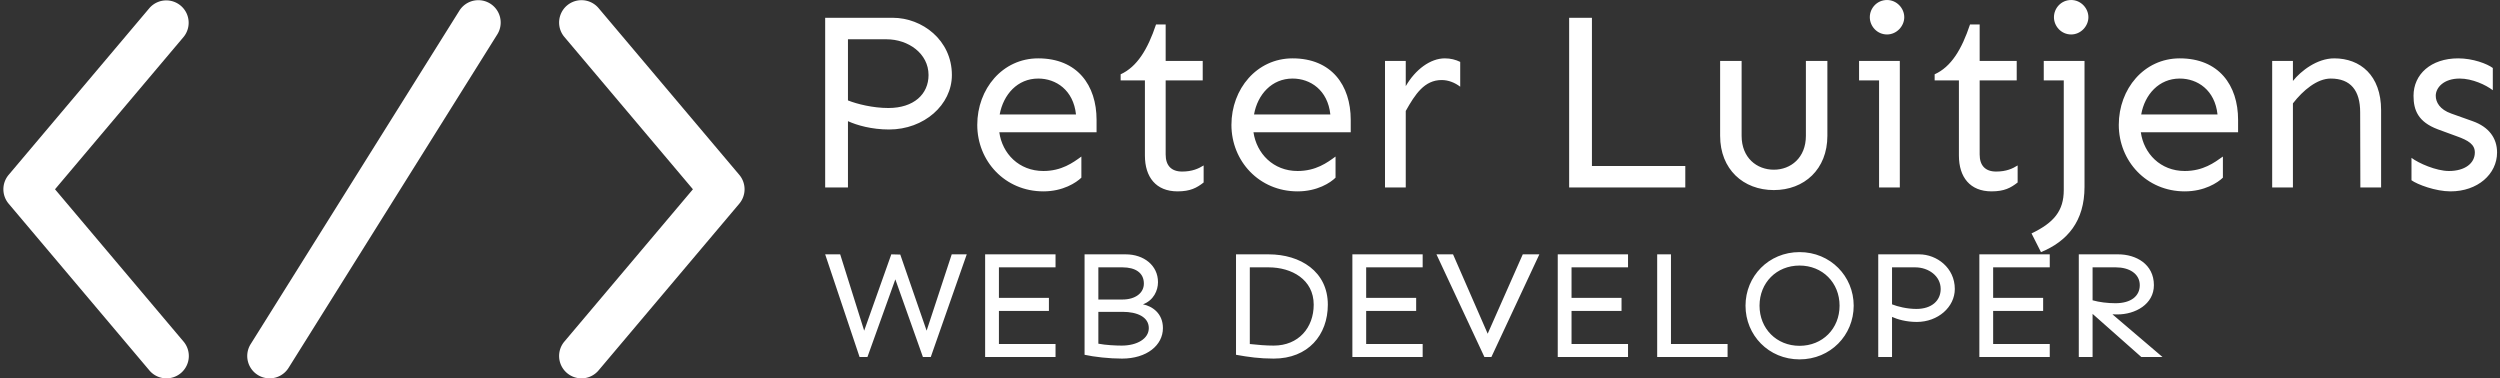 <svg data-v-423bf9ae="" xmlns="http://www.w3.org/2000/svg" viewBox="0 0 595 90" class="iconLeftSlogan"><rect x="0" y="0" width="595" height="90" fill="#333333" stroke="none"/><!----><!----><!----><g data-v-423bf9ae="" id="24d30aed-8350-41dc-aa24-251e1758f4f7" fill="white" transform="matrix(4.409,0,0,4.409,189.777,-14.989)"><path d="M1.50 4.36L1.50 13.52L2.73 13.52L2.73 9.94C3.21 10.16 4.01 10.39 4.95 10.39C6.84 10.39 8.34 9.06 8.34 7.45C8.34 5.56 6.73 4.36 5.15 4.36ZM4.91 9.23C4.09 9.23 3.23 9.02 2.73 8.82L2.73 5.52L4.81 5.52C5.99 5.52 7.08 6.29 7.08 7.45C7.08 8.48 6.29 9.23 4.91 9.23ZM16.15 9.87C16.15 8.00 15.11 6.55 13.00 6.55C11.07 6.55 9.71 8.20 9.71 10.14C9.71 12.09 11.20 13.73 13.28 13.73C14.34 13.73 15.05 13.26 15.33 12.99L15.33 11.85C14.88 12.18 14.26 12.63 13.28 12.63C11.96 12.63 11.06 11.69 10.90 10.54L16.15 10.54ZM10.92 9.58C11.12 8.50 11.88 7.64 13.00 7.64C13.96 7.64 14.90 8.26 15.04 9.58ZM19.88 6.69L19.88 4.72L19.36 4.72C18.91 6.07 18.33 7.01 17.45 7.41L17.45 7.74L18.76 7.74L18.76 11.80C18.76 12.96 19.36 13.73 20.52 13.73C21.21 13.73 21.56 13.54 21.93 13.25L21.93 12.33C21.66 12.50 21.31 12.66 20.77 12.66C20.17 12.66 19.88 12.32 19.88 11.74L19.88 7.74L21.88 7.74L21.88 6.69ZM29.87 9.87C29.87 8.00 28.83 6.55 26.73 6.55C24.80 6.55 23.43 8.20 23.43 10.14C23.43 12.09 24.92 13.73 27.00 13.73C28.07 13.73 28.78 13.26 29.05 12.99L29.05 11.85C28.60 12.18 27.99 12.63 27.00 12.63C25.69 12.63 24.79 11.69 24.62 10.54L29.87 10.54ZM24.65 9.58C24.84 8.50 25.61 7.64 26.73 7.64C27.69 7.64 28.63 8.26 28.77 9.58ZM34.95 6.55C34.17 6.55 33.36 7.15 32.84 8.05L32.84 6.69L31.72 6.69L31.72 13.52L32.84 13.52L32.84 9.39C33.35 8.48 33.85 7.72 34.78 7.72C35.14 7.72 35.49 7.86 35.78 8.08L35.78 6.74C35.53 6.62 35.26 6.55 34.95 6.55ZM42.89 12.36L42.89 4.36L41.66 4.36L41.66 13.52L47.93 13.52L47.93 12.36ZM55.60 6.69L54.44 6.69L54.44 10.73C54.44 11.92 53.62 12.56 52.71 12.56C51.79 12.56 50.97 11.92 50.97 10.73L50.97 6.69L49.81 6.69L49.81 10.73C49.81 12.54 51.06 13.66 52.71 13.66C54.35 13.66 55.60 12.54 55.60 10.73ZM58.82 5.26C59.34 5.26 59.75 4.81 59.75 4.33C59.75 3.84 59.34 3.40 58.82 3.40C58.28 3.40 57.89 3.84 57.89 4.33C57.89 4.81 58.28 5.26 58.82 5.26ZM59.51 6.69L57.31 6.69L57.31 7.74L58.39 7.74L58.39 13.52L59.51 13.52ZM63.82 6.69L63.82 4.72L63.30 4.72C62.85 6.07 62.28 7.01 61.39 7.41L61.39 7.74L62.70 7.74L62.70 11.80C62.70 12.96 63.30 13.73 64.46 13.73C65.15 13.73 65.50 13.54 65.87 13.25L65.87 12.33C65.60 12.50 65.26 12.66 64.71 12.66C64.11 12.66 63.82 12.32 63.82 11.74L63.82 7.74L65.82 7.74L65.82 6.69ZM68.76 5.26C69.28 5.26 69.69 4.81 69.69 4.33C69.69 3.84 69.28 3.40 68.76 3.40C68.22 3.40 67.83 3.84 67.83 4.33C67.83 4.81 68.22 5.26 68.76 5.26ZM69.48 6.69L67.28 6.69L67.28 7.74L68.36 7.74L68.36 13.66C68.36 14.78 67.83 15.42 66.62 16.00L67.13 17.01C68.56 16.42 69.48 15.34 69.48 13.49ZM77.77 9.87C77.77 8.00 76.73 6.55 74.62 6.55C72.69 6.55 71.33 8.20 71.33 10.14C71.33 12.09 72.82 13.73 74.89 13.73C75.96 13.73 76.67 13.26 76.95 12.99L76.95 11.85C76.49 12.18 75.88 12.63 74.89 12.63C73.58 12.63 72.68 11.69 72.52 10.54L77.77 10.54ZM72.54 9.58C72.73 8.50 73.50 7.64 74.62 7.64C75.58 7.64 76.52 8.26 76.66 9.58ZM82.96 6.55C82.03 6.55 81.16 7.23 80.73 7.77L80.73 6.69L79.61 6.69L79.61 13.52L80.73 13.52L80.73 8.98C81.28 8.27 82.04 7.64 82.77 7.64C83.85 7.64 84.36 8.29 84.36 9.46L84.37 13.52L85.49 13.52L85.49 9.35C85.49 7.46 84.36 6.55 82.96 6.55ZM89.65 6.55C88.18 6.55 87.24 7.41 87.24 8.57C87.24 9.35 87.49 9.98 88.55 10.38L89.56 10.75C90.21 10.98 90.55 11.20 90.55 11.63C90.55 12.21 90.02 12.63 89.15 12.63C88.47 12.63 87.51 12.21 87.13 11.92L87.13 13.13C87.45 13.36 88.43 13.73 89.24 13.73C90.70 13.73 91.75 12.80 91.75 11.63C91.75 10.86 91.31 10.25 90.43 9.94L89.28 9.53C88.65 9.31 88.44 8.91 88.44 8.57C88.44 8.13 88.87 7.64 89.73 7.64C90.41 7.64 91.14 7.98 91.52 8.27L91.52 7.07C91.21 6.84 90.45 6.55 89.65 6.55Z"></path></g><!----><g data-v-423bf9ae="" id="3f115b63-c9af-4142-a002-89a0640e96c5" transform="matrix(1.96,0,0,1.96,-8.995,-52.954)" stroke="none" fill="white"><path d="M75.195 72.96a2.716 2.716 0 0 1-2.074-4.467L88.73 50 73.122 31.507a2.716 2.716 0 0 1 4.151-3.504L94.36 48.248a2.715 2.715 0 0 1 0 3.503L77.272 71.995a2.708 2.708 0 0 1-2.077.965zM24.805 72.96a2.71 2.71 0 0 1-2.076-.964L5.641 51.752a2.715 2.715 0 0 1 0-3.503l17.088-20.245a2.716 2.716 0 0 1 4.151 3.503L11.269 50.001l15.609 18.492a2.716 2.716 0 0 1-2.073 4.467zM37.325 72.96a2.715 2.715 0 0 1-2.299-4.156L60.37 28.315a2.715 2.715 0 1 1 4.604 2.881L39.63 71.685a2.714 2.714 0 0 1-2.305 1.275z"></path></g><!----><g data-v-423bf9ae="" id="cfc7469a-fe10-420e-a6a4-5f2ac57e0258" fill="white" transform="matrix(2.668,0,0,2.668,196.016,48.901)"><path d="M9.56 13.52L12.77 4.36L11.43 4.36L9.19 11.17L6.84 4.38L6.04 4.36L3.62 11.17L1.48 4.36L0.14 4.36L3.21 13.52L3.91 13.52L6.40 6.59L8.86 13.52ZM15.64 5.52L20.69 5.52L20.69 4.36L14.41 4.36L14.41 13.52L20.69 13.52L20.69 12.36L15.64 12.36L15.64 9.41L20.10 9.41L20.10 8.24L15.64 8.24ZM28.49 8.82C29.44 8.46 29.83 7.59 29.83 6.84C29.83 5.35 28.57 4.36 26.95 4.36L23.28 4.36L23.28 13.32C24.14 13.51 25.48 13.66 26.62 13.66C28.83 13.66 30.27 12.47 30.27 10.94C30.27 9.61 29.30 8.98 28.49 8.82ZM24.51 5.52L26.66 5.52C27.81 5.52 28.57 6.00 28.57 6.97C28.57 7.81 27.81 8.39 26.66 8.39L24.51 8.39ZM26.59 12.50C26.09 12.50 25.17 12.46 24.51 12.33L24.51 9.49L26.69 9.49C27.96 9.49 29.01 9.94 29.01 10.94C29.01 11.89 27.96 12.50 26.59 12.50ZM36.79 4.36L36.79 13.32C37.90 13.52 38.90 13.66 40.15 13.66C43.23 13.66 44.98 11.55 44.98 8.85C44.98 5.89 42.53 4.36 39.70 4.36ZM38.02 5.52L39.70 5.52C41.75 5.52 43.72 6.60 43.72 8.85C43.72 10.90 42.37 12.50 40.15 12.50C39.50 12.50 38.71 12.44 38.02 12.36ZM48.40 5.52L53.44 5.52L53.44 4.36L47.17 4.36L47.17 13.52L53.44 13.52L53.44 12.36L48.40 12.36L48.40 9.41L52.86 9.41L52.86 8.24L48.40 8.24ZM59.57 13.52L63.85 4.36L62.37 4.36L59.24 11.44L56.15 4.36L54.67 4.36L58.95 13.52ZM66.72 5.52L71.76 5.52L71.76 4.36L65.49 4.36L65.49 13.52L71.76 13.52L71.76 12.36L66.72 12.36L66.72 9.41L71.18 9.41L71.18 8.24L66.72 8.24ZM75.59 12.36L75.59 4.36L74.36 4.36L74.36 13.52L80.64 13.52L80.64 12.36ZM87.06 4.16C84.30 4.16 82.24 6.32 82.24 8.94C82.24 11.57 84.30 13.73 87.06 13.73C89.82 13.73 91.89 11.57 91.89 8.94C91.89 6.32 89.82 4.16 87.06 4.16ZM87.06 5.36C89.11 5.36 90.63 6.89 90.63 8.94C90.63 10.99 89.11 12.52 87.06 12.52C85.01 12.52 83.49 10.99 83.49 8.94C83.49 6.89 85.01 5.36 87.06 5.36ZM94.08 4.36L94.08 13.52L95.31 13.52L95.31 9.94C95.79 10.16 96.58 10.39 97.52 10.39C99.41 10.39 100.91 9.06 100.91 7.45C100.91 5.56 99.30 4.36 97.73 4.36ZM97.48 9.23C96.66 9.23 95.80 9.02 95.31 8.82L95.31 5.52L97.38 5.52C98.56 5.52 99.65 6.29 99.65 7.45C99.65 8.48 98.86 9.23 97.48 9.23ZM104.33 5.52L109.38 5.52L109.38 4.36L103.10 4.36L103.10 13.52L109.38 13.52L109.38 12.36L104.33 12.36L104.33 9.41L108.79 9.41L108.79 8.24L104.33 8.24ZM117.55 13.52L119.44 13.52L114.97 9.71C115.14 9.72 115.29 9.72 115.42 9.72C117.00 9.72 118.67 8.82 118.67 7.11C118.67 5.22 117.06 4.36 115.49 4.36L111.97 4.36L111.97 13.52L113.20 13.52L113.20 9.67ZM113.20 5.52L115.28 5.52C116.46 5.52 117.41 6.08 117.41 7.11C117.41 8.09 116.62 8.72 115.24 8.72C114.54 8.72 113.80 8.63 113.20 8.46Z"></path></g></svg>